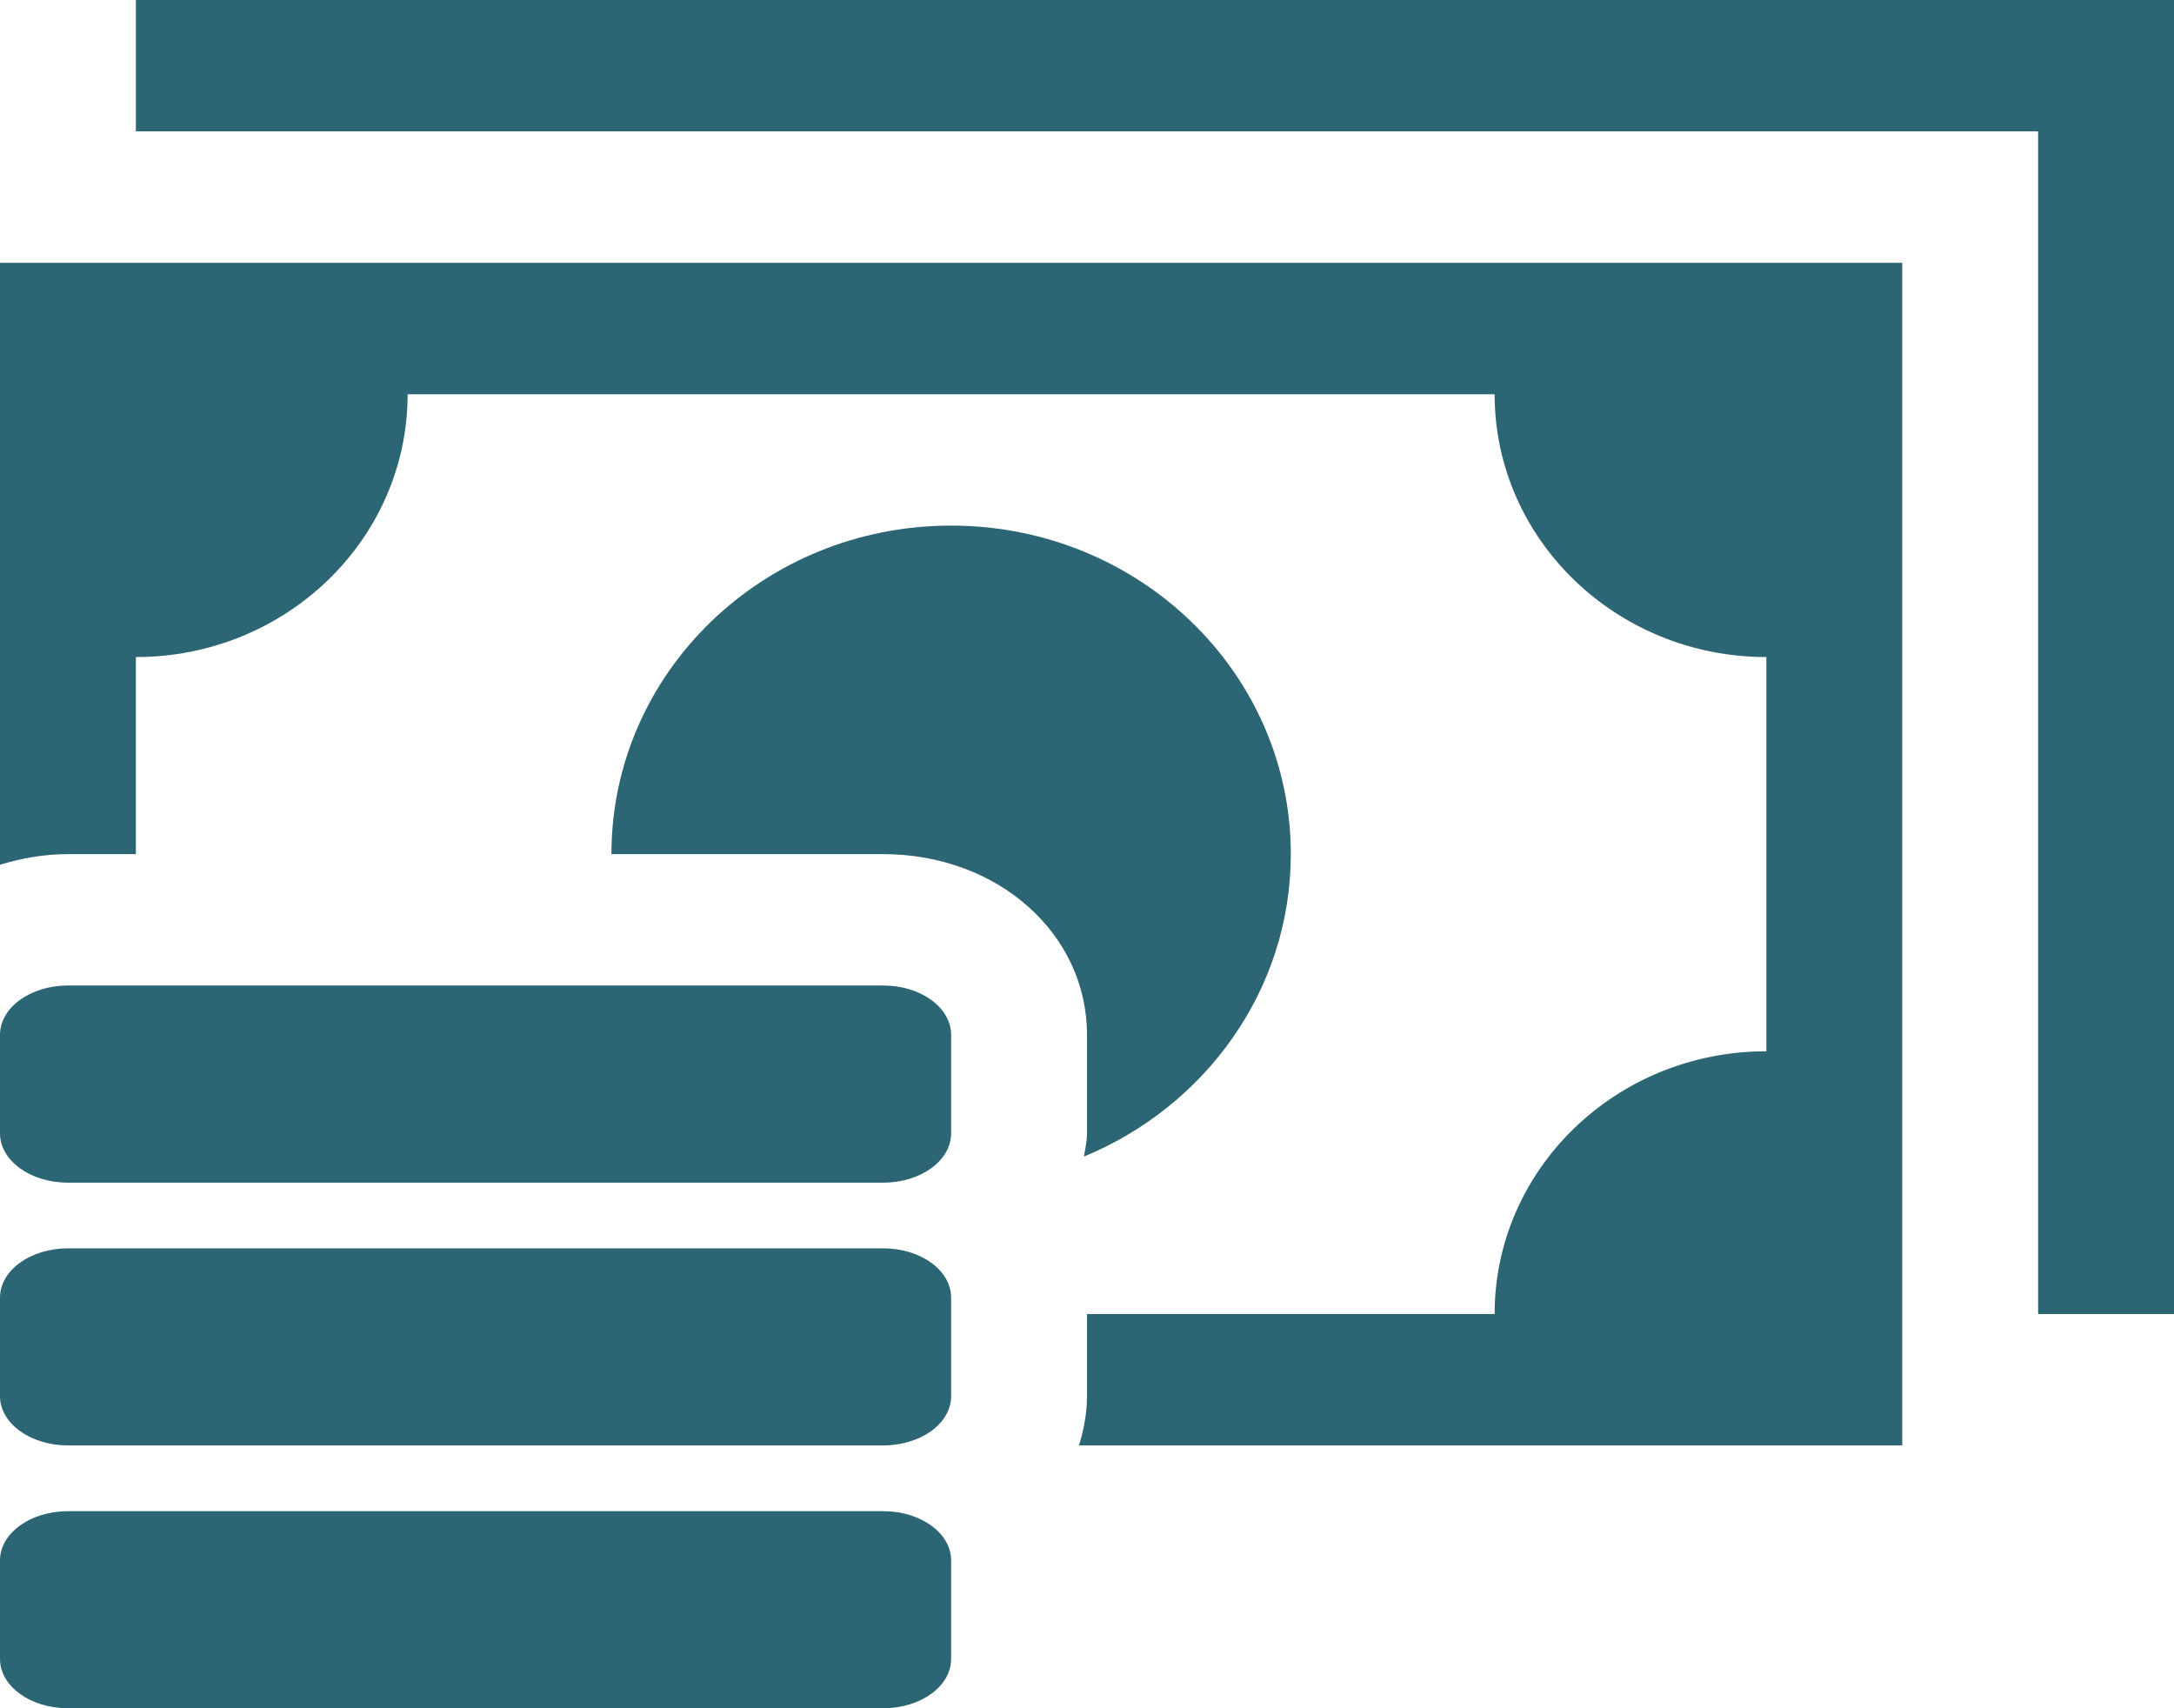 <svg width="28" height="22" viewBox="0 0 28 22" fill="none" xmlns="http://www.w3.org/2000/svg">
<path d="M0.875 18.615H11.375C11.86 18.615 12.25 18.331 12.25 17.981V16.712C12.25 16.361 11.86 16.077 11.375 16.077H0.875C0.391 16.077 0 16.361 0 16.712V17.981C0 18.331 0.391 18.615 0.875 18.615ZM0.875 22H11.375C11.86 22 12.25 21.716 12.25 21.365V20.096C12.25 19.746 11.86 19.462 11.375 19.462H0.875C0.391 19.462 0 19.746 0 20.096V21.365C0 21.716 0.391 22 0.875 22ZM0.875 15.231H11.375C11.86 15.231 12.25 14.947 12.25 14.596V13.327C12.25 12.977 11.86 12.692 11.375 12.692H0.875C0.391 12.692 0 12.977 0 13.327V14.596C0 14.947 0.391 15.231 0.875 15.231ZM13.961 14.895C13.976 14.796 14 14.701 14 14.596V13.327C14 12.021 12.848 11 11.375 11H7.875C7.875 8.662 9.833 6.769 12.25 6.769C14.668 6.769 16.625 8.662 16.625 11C16.625 12.747 15.526 14.249 13.961 14.895ZM0 3.385H24.5V18.615H13.897C13.958 18.415 14 18.203 14 17.981V16.923H19.25C19.25 15.054 20.817 13.539 22.75 13.539V8.462C20.817 8.462 19.25 6.946 19.25 5.077H5.25C5.25 6.946 3.683 8.462 1.75 8.462V11H0.875C0.565 11 0.275 11.053 0 11.137V3.385ZM28 0V16.923H26.25V1.692H1.75V0H28Z" fill="#2C6573"/>
</svg>
